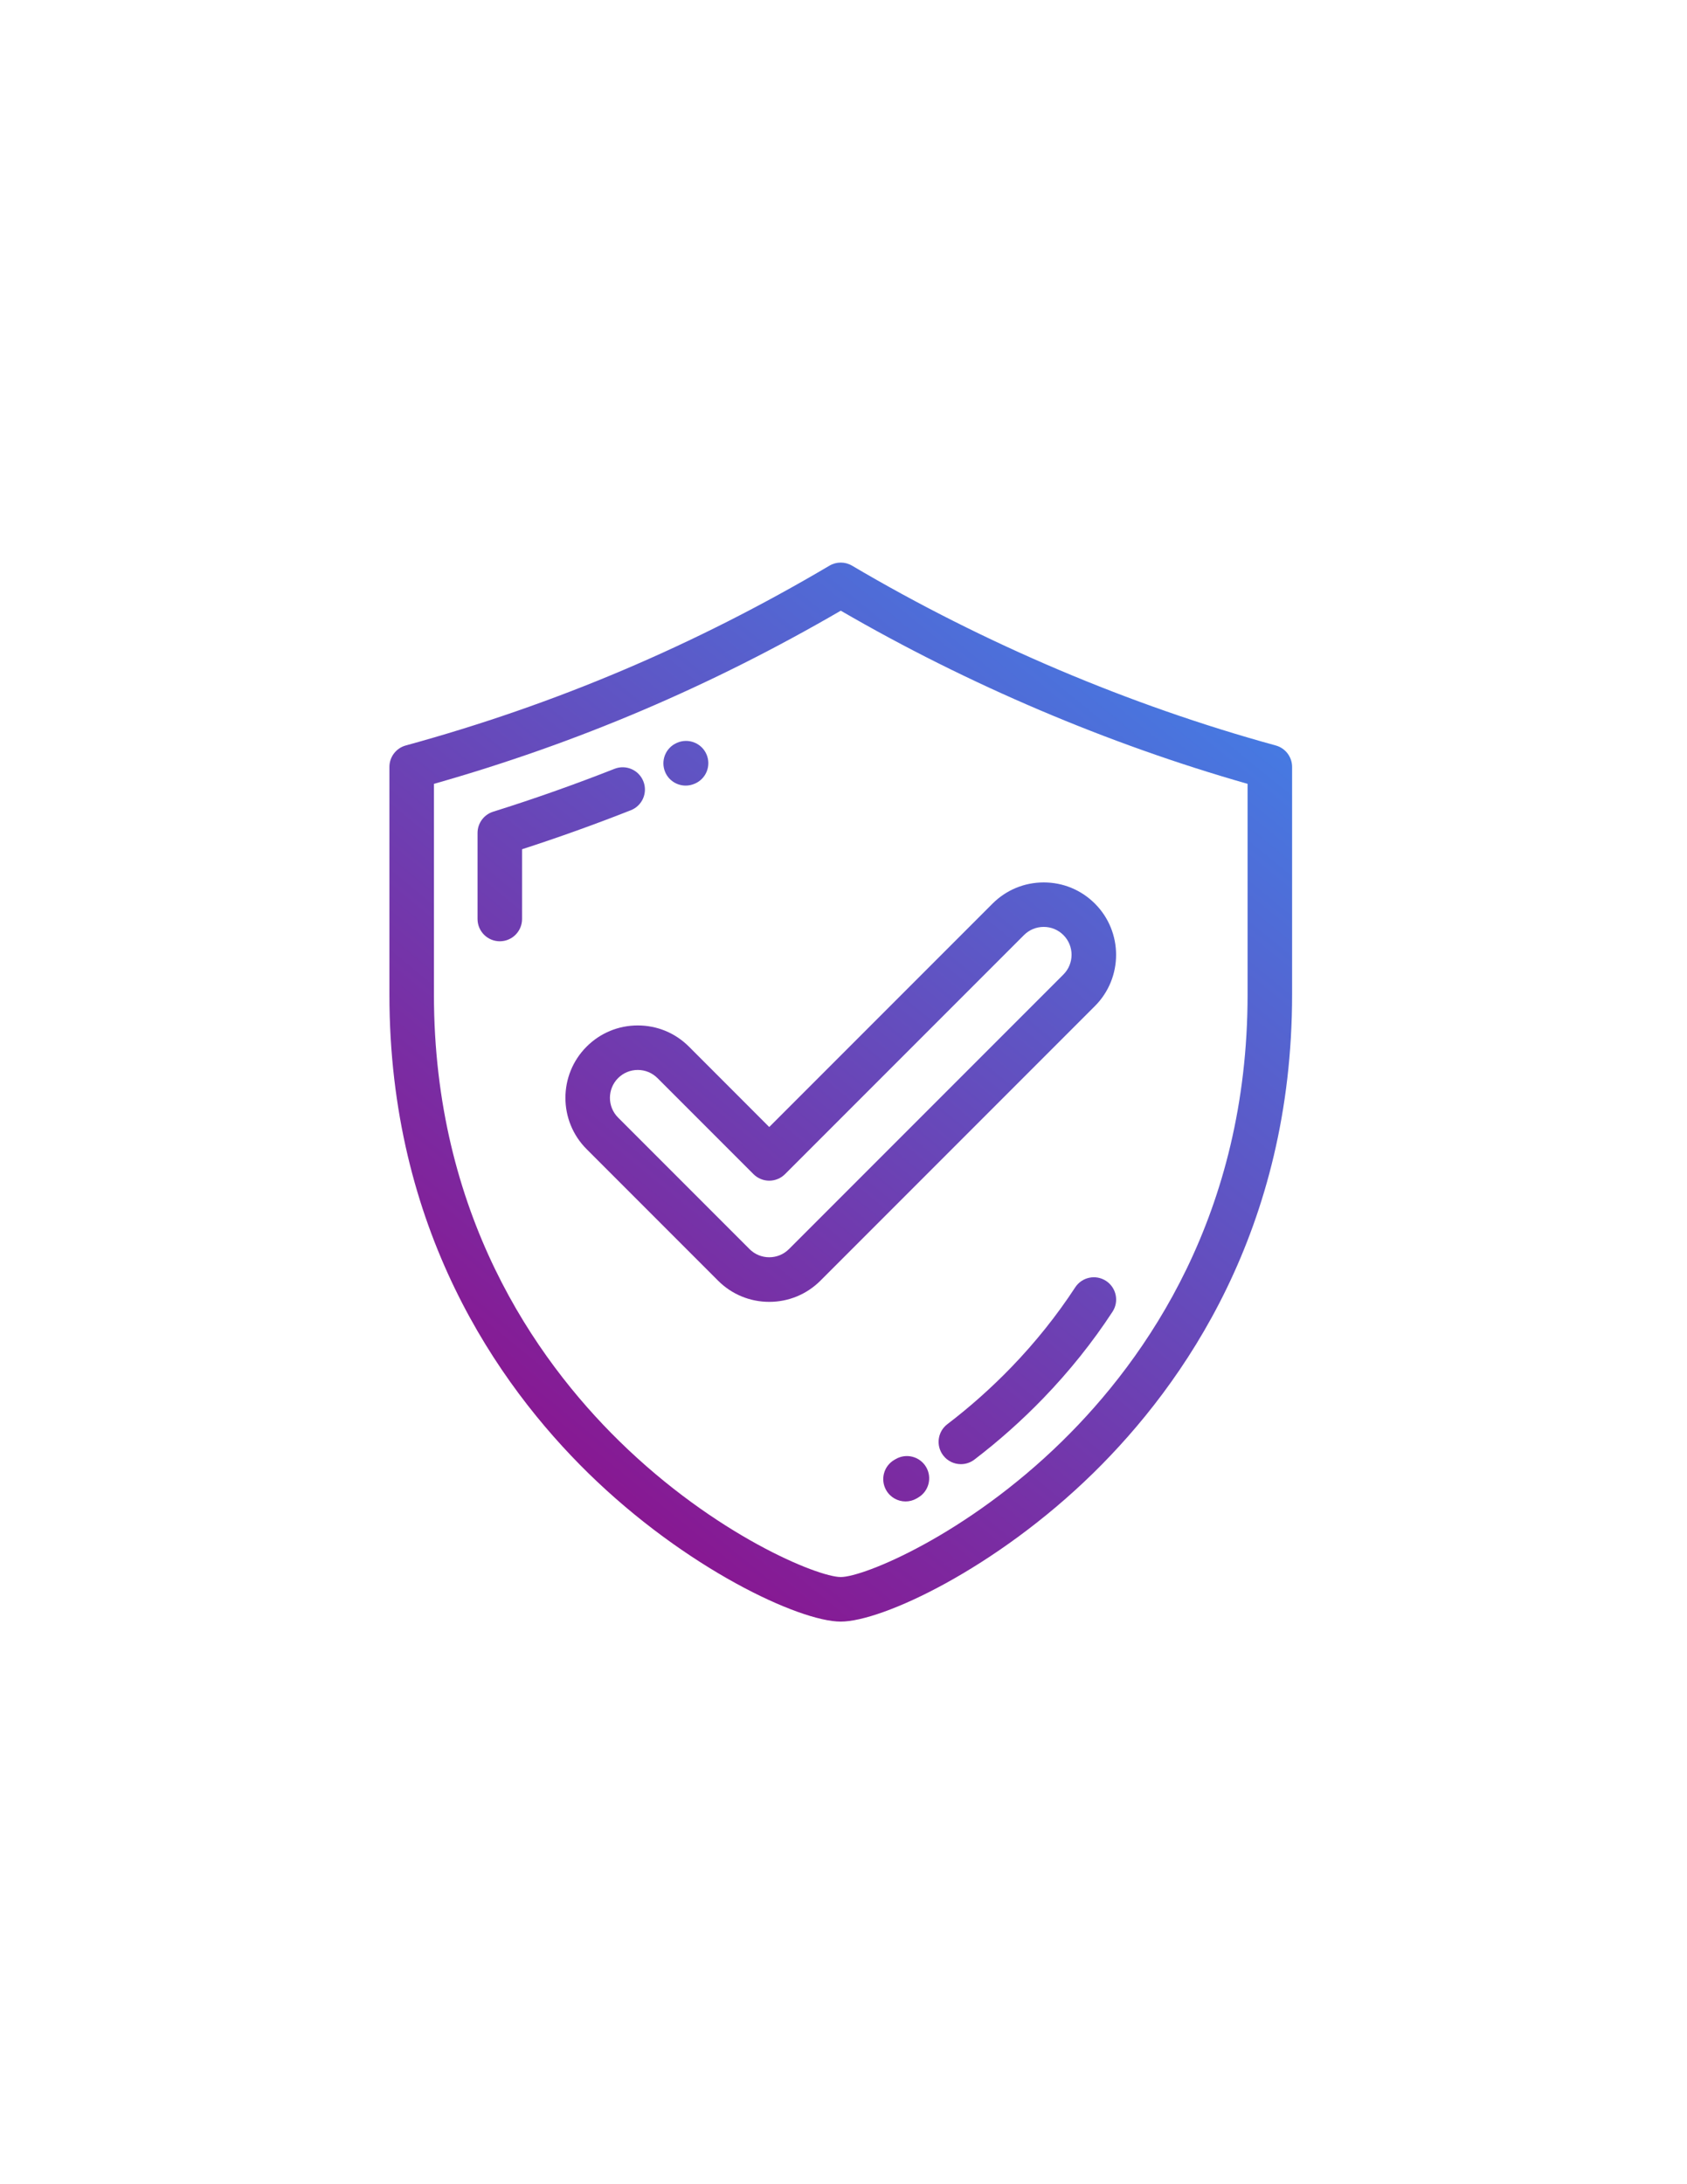 <?xml version="1.0" encoding="utf-8"?>
<!-- Generator: Adobe Illustrator 24.1.1, SVG Export Plug-In . SVG Version: 6.00 Build 0)  -->
<svg version="1.1" id="Слой_1" xmlns="http://www.w3.org/2000/svg" xmlns:xlink="http://www.w3.org/1999/xlink" x="0px" y="0px"
	 viewBox="0 0 612 792" style="enable-background:new 0 0 612 792;" xml:space="preserve">
<style type="text/css">
	.st0{fill:url(#SVGID_1_);}
	.st1{fill:url(#SVGID_2_);}
	.st2{fill:url(#SVGID_3_);}
	.st3{fill:url(#SVGID_4_);}
	.st4{fill:url(#SVGID_5_);}
	.st5{fill:url(#SVGID_6_);}
</style>
<linearGradient id="SVGID_1_" gradientUnits="userSpaceOnUse" x1="142.607" y1="560.119" x2="445.607" y2="190.119">
	<stop  offset="0" style="stop-color:#930784"/>
	<stop  offset="1" style="stop-color:#3D87ED"/>
</linearGradient>
<path class="st0" d="M462.8,270.31c-52.84-14.48-105.98-37.02-153.69-65.19c-2.53-1.5-5.68-1.5-8.21,0
	c-49.09,28.98-99.36,50.3-153.69,65.19c-3.51,0.96-5.94,4.15-5.94,7.79v82.54c0,84.99,39.21,141.25,72.1,173.48
	C248.78,568.81,290.03,588,305,588c14.97,0,56.22-19.19,91.64-53.89c32.89-32.23,72.1-88.49,72.1-173.48V278.1
	C468.74,274.46,466.31,271.27,462.8,270.31L462.8,270.31z M452.59,360.63c0,79.38-36.57,131.88-67.25,161.94
	c-34.82,34.12-72.06,49.27-80.33,49.27c-8.28,0-45.51-15.15-80.34-49.27c-30.68-30.06-67.25-82.56-67.25-161.94v-76.4
	c51.96-14.75,100.34-35.34,147.59-62.79c46.06,26.72,96.86,48.33,147.58,62.79V360.63z M452.59,360.63"/>
<linearGradient id="SVGID_2_" gradientUnits="userSpaceOnUse" x1="48.752" y1="483.259" x2="351.752" y2="113.259">
	<stop  offset="0" style="stop-color:#930784"/>
	<stop  offset="1" style="stop-color:#3D87ED"/>
</linearGradient>
<path class="st1" d="M233.4,283.33c-1.63-4.15-6.32-6.19-10.48-4.55c-14.43,5.68-29.24,10.92-44.02,15.55
	c-3.37,1.06-5.66,4.18-5.66,7.71v31.19c0,4.46,3.62,8.08,8.08,8.08c4.46,0,8.07-3.62,8.07-8.08v-25.29
	c13.26-4.29,26.51-9.04,39.45-14.14C233,292.17,235.04,287.48,233.4,283.33L233.4,283.33z M233.4,283.33"/>
<linearGradient id="SVGID_3_" gradientUnits="userSpaceOnUse" x1="67.274" y1="498.427" x2="370.274" y2="128.427">
	<stop  offset="0" style="stop-color:#930784"/>
	<stop  offset="1" style="stop-color:#3D87ED"/>
</linearGradient>
<path class="st2" d="M248.75,284.86c1.09,0,2.19-0.22,3.24-0.68l0.15-0.06c4.09-1.79,5.93-6.55,4.14-10.64
	c-1.79-4.08-6.58-5.93-10.66-4.14l-0.13,0.06c-4.08,1.79-5.93,6.54-4.15,10.63C242.66,283.06,245.63,284.86,248.75,284.86
	L248.75,284.86z M248.75,284.86"/>
<linearGradient id="SVGID_4_" gradientUnits="userSpaceOnUse" x1="249.85" y1="647.942" x2="552.85" y2="277.942">
	<stop  offset="0" style="stop-color:#930784"/>
	<stop  offset="1" style="stop-color:#3D87ED"/>
</linearGradient>
<path class="st3" d="M401.24,464.46c-3.73-2.44-8.74-1.39-11.18,2.34c-6.66,10.19-14.46,19.95-23.21,29
	c-7.2,7.44-14.99,14.38-23.17,20.61c-3.55,2.7-4.23,7.77-1.52,11.32c1.59,2.09,4,3.18,6.43,3.18c1.71,0,3.43-0.54,4.89-1.65
	c8.82-6.73,17.23-14.21,24.99-22.24c9.46-9.78,17.91-20.34,25.13-31.39C406.03,471.91,404.98,466.9,401.24,464.46L401.24,464.46z
	 M401.24,464.46"/>
<linearGradient id="SVGID_5_" gradientUnits="userSpaceOnUse" x1="242.303" y1="641.762" x2="545.303" y2="271.762">
	<stop  offset="0" style="stop-color:#930784"/>
	<stop  offset="1" style="stop-color:#3D87ED"/>
</linearGradient>
<path class="st4" d="M324.92,529.08l-0.47,0.27c-3.86,2.23-5.18,7.18-2.94,11.04c1.5,2.59,4.21,4.04,7,4.04
	c1.38,0,2.76-0.35,4.04-1.09l0.54-0.32c3.85-2.25,5.14-7.2,2.89-11.05C333.72,528.12,328.77,526.83,324.92,529.08L324.92,529.08z
	 M324.92,529.08"/>
<linearGradient id="SVGID_6_" gradientUnits="userSpaceOnUse" x1="147.674" y1="564.269" x2="450.674" y2="194.268">
	<stop  offset="0" style="stop-color:#930784"/>
	<stop  offset="1" style="stop-color:#3D87ED"/>
</linearGradient>
<path class="st5" d="M249.94,379.52c-4.96-4.96-11.55-7.69-18.57-7.69c-7.02,0-13.61,2.73-18.57,7.69
	c-10.24,10.24-10.24,26.91,0,37.15l47.69,47.7c4.96,4.96,11.56,7.69,18.57,7.69c7.02,0,13.61-2.73,18.58-7.69l99.57-99.57
	c10.24-10.25,10.24-26.91,0-37.14c-4.96-4.96-11.55-7.69-18.57-7.69c-7.02,0-13.61,2.73-18.58,7.69l-81,81L249.94,379.52z
	 M371.48,339.06c1.91-1.91,4.45-2.96,7.15-2.96c2.7,0,5.24,1.05,7.15,2.96c3.94,3.94,3.94,10.36,0,14.3l-99.57,99.57
	c-1.91,1.91-4.45,2.96-7.15,2.96c-2.7,0-5.24-1.05-7.15-2.96l-47.69-47.7c-3.94-3.94-3.94-10.36,0-14.3
	c1.91-1.91,4.45-2.96,7.15-2.96c2.7,0,5.24,1.05,7.15,2.96l34.83,34.83c1.51,1.51,3.57,2.36,5.71,2.36c2.14,0,4.2-0.85,5.71-2.36
	L371.48,339.06z M371.48,339.06"/>
</svg>
